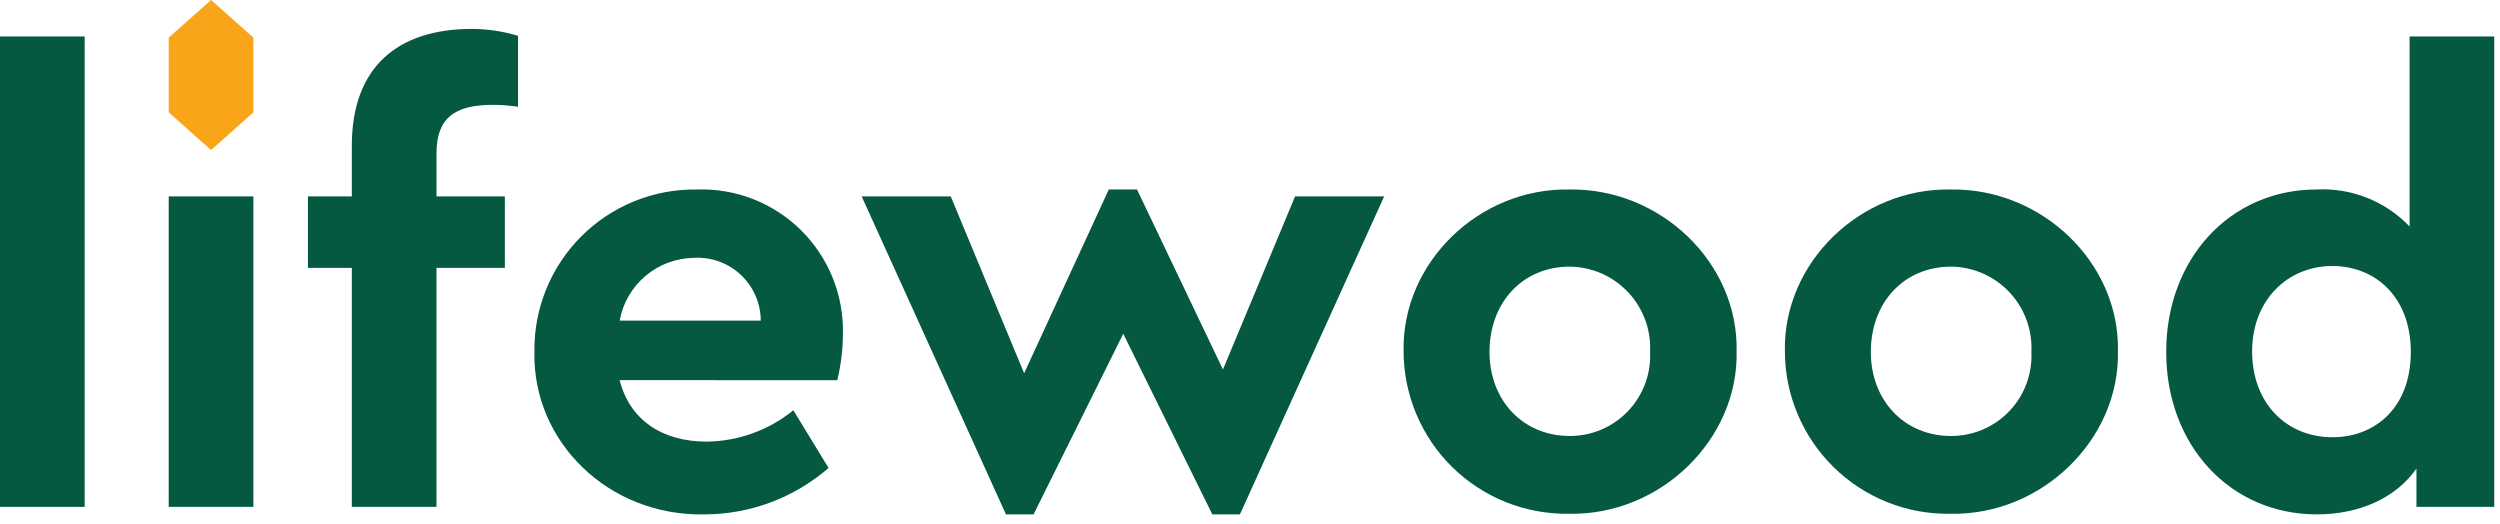 <svg width="210" height="44" viewBox="0 0 210 44" fill="none" xmlns="http://www.w3.org/2000/svg">
<path d="M7.112 3.063H0V42.577H7.112V3.063Z" fill="#045940"/>
<path d="M21.284 16.497H14.172V42.576H21.284V16.497Z" fill="#045940"/>
<path d="M36.665 16.497H42.407V22.503H36.665V42.576H29.553V22.503H25.865V16.497H29.553V12.23C29.553 5.697 33.347 2.43 39.616 2.43C40.938 2.43 42.252 2.625 43.516 3.01V8.964C42.818 8.865 42.114 8.812 41.409 8.806C38.195 8.806 36.667 9.912 36.667 12.862L36.665 16.497Z" fill="#045940"/>
<path d="M52.05 31.933C52.893 35.252 55.58 37.096 59.373 37.096C62.024 37.063 64.586 36.134 66.643 34.461L69.599 39.309C66.703 41.821 63 43.205 59.167 43.209C51.107 43.367 44.731 37.098 44.89 29.564C44.863 27.765 45.198 25.979 45.874 24.312C46.55 22.645 47.554 21.13 48.826 19.857C50.098 18.585 51.612 17.581 53.279 16.904C54.946 16.227 56.732 15.891 58.531 15.917C60.144 15.861 61.753 16.135 63.257 16.722C64.761 17.309 66.13 18.197 67.279 19.331C68.428 20.466 69.333 21.823 69.94 23.32C70.546 24.816 70.841 26.421 70.806 28.035C70.801 29.349 70.642 30.658 70.332 31.935L52.05 31.933ZM63.904 26.928C63.9 26.206 63.748 25.492 63.459 24.83C63.169 24.168 62.748 23.573 62.22 23.079C61.693 22.586 61.07 22.206 60.39 21.962C59.71 21.718 58.987 21.615 58.267 21.66C56.781 21.684 55.349 22.222 54.216 23.182C53.082 24.143 52.317 25.466 52.05 26.928H63.904Z" fill="#045940"/>
<path d="M116.27 16.497L104.153 43.208H101.835L94.353 28.035L86.819 43.208H84.501L72.381 16.497H79.862L86.027 31.354L93.139 15.917H95.509L102.727 31.038L108.786 16.497H116.27Z" fill="#045940"/>
<path d="M131.862 15.917C139.501 15.817 146.034 22.081 145.876 29.51C146.034 36.939 139.448 43.31 131.809 43.156C129.996 43.187 128.195 42.857 126.511 42.186C124.827 41.514 123.293 40.515 121.998 39.245C120.704 37.975 119.675 36.46 118.972 34.789C118.269 33.118 117.905 31.323 117.901 29.51C117.743 22.082 124.223 15.759 131.862 15.917ZM131.862 22.397C127.911 22.397 125.118 25.397 125.118 29.563C125.118 33.619 127.911 36.622 131.862 36.622C132.775 36.624 133.679 36.441 134.519 36.083C135.359 35.724 136.118 35.199 136.749 34.539C137.379 33.879 137.869 33.097 138.189 32.242C138.508 31.387 138.65 30.475 138.606 29.563C138.652 28.645 138.512 27.728 138.195 26.866C137.877 26.003 137.389 25.214 136.759 24.545C136.13 23.876 135.371 23.34 134.53 22.971C133.688 22.602 132.781 22.407 131.862 22.397Z" fill="#045940"/>
<path d="M163.893 15.917C171.532 15.817 178.065 22.081 177.907 29.51C178.065 36.939 171.479 43.31 163.84 43.156C162.027 43.187 160.225 42.858 158.541 42.186C156.856 41.515 155.322 40.515 154.028 39.245C152.734 37.975 151.705 36.461 151.001 34.789C150.298 33.118 149.934 31.323 149.931 29.51C149.773 22.082 156.253 15.759 163.893 15.917ZM163.893 22.397C159.942 22.397 157.149 25.397 157.149 29.563C157.149 33.619 159.942 36.622 163.893 36.622C164.806 36.624 165.71 36.441 166.55 36.083C167.39 35.724 168.148 35.199 168.779 34.539C169.41 33.879 169.9 33.097 170.219 32.242C170.538 31.387 170.68 30.475 170.637 29.563C170.682 28.645 170.542 27.728 170.225 26.866C169.907 26.003 169.419 25.214 168.79 24.545C168.16 23.876 167.402 23.34 166.56 22.971C165.719 22.602 164.811 22.407 163.893 22.397Z" fill="#045940"/>
<path d="M209.515 3.062V42.576H202.982V39.361C201.244 41.838 198.188 43.207 194.605 43.207C187.335 43.207 181.961 37.407 181.961 29.562C181.961 21.717 187.335 15.916 194.605 15.916C196.052 15.843 197.498 16.083 198.844 16.62C200.19 17.156 201.405 17.977 202.405 19.025V3.062H209.515ZM195.922 22.345C192.129 22.345 189.178 25.245 189.178 29.51C189.178 33.883 192.078 36.728 195.922 36.728C199.505 36.728 202.508 34.251 202.508 29.563C202.508 24.926 199.508 22.345 195.922 22.345Z" fill="#045940"/>
<path d="M21.284 9.434L17.728 12.609L14.172 9.434V3.159L17.728 0L21.284 3.16V9.434Z" fill="#F9A51A"/>
</svg>
